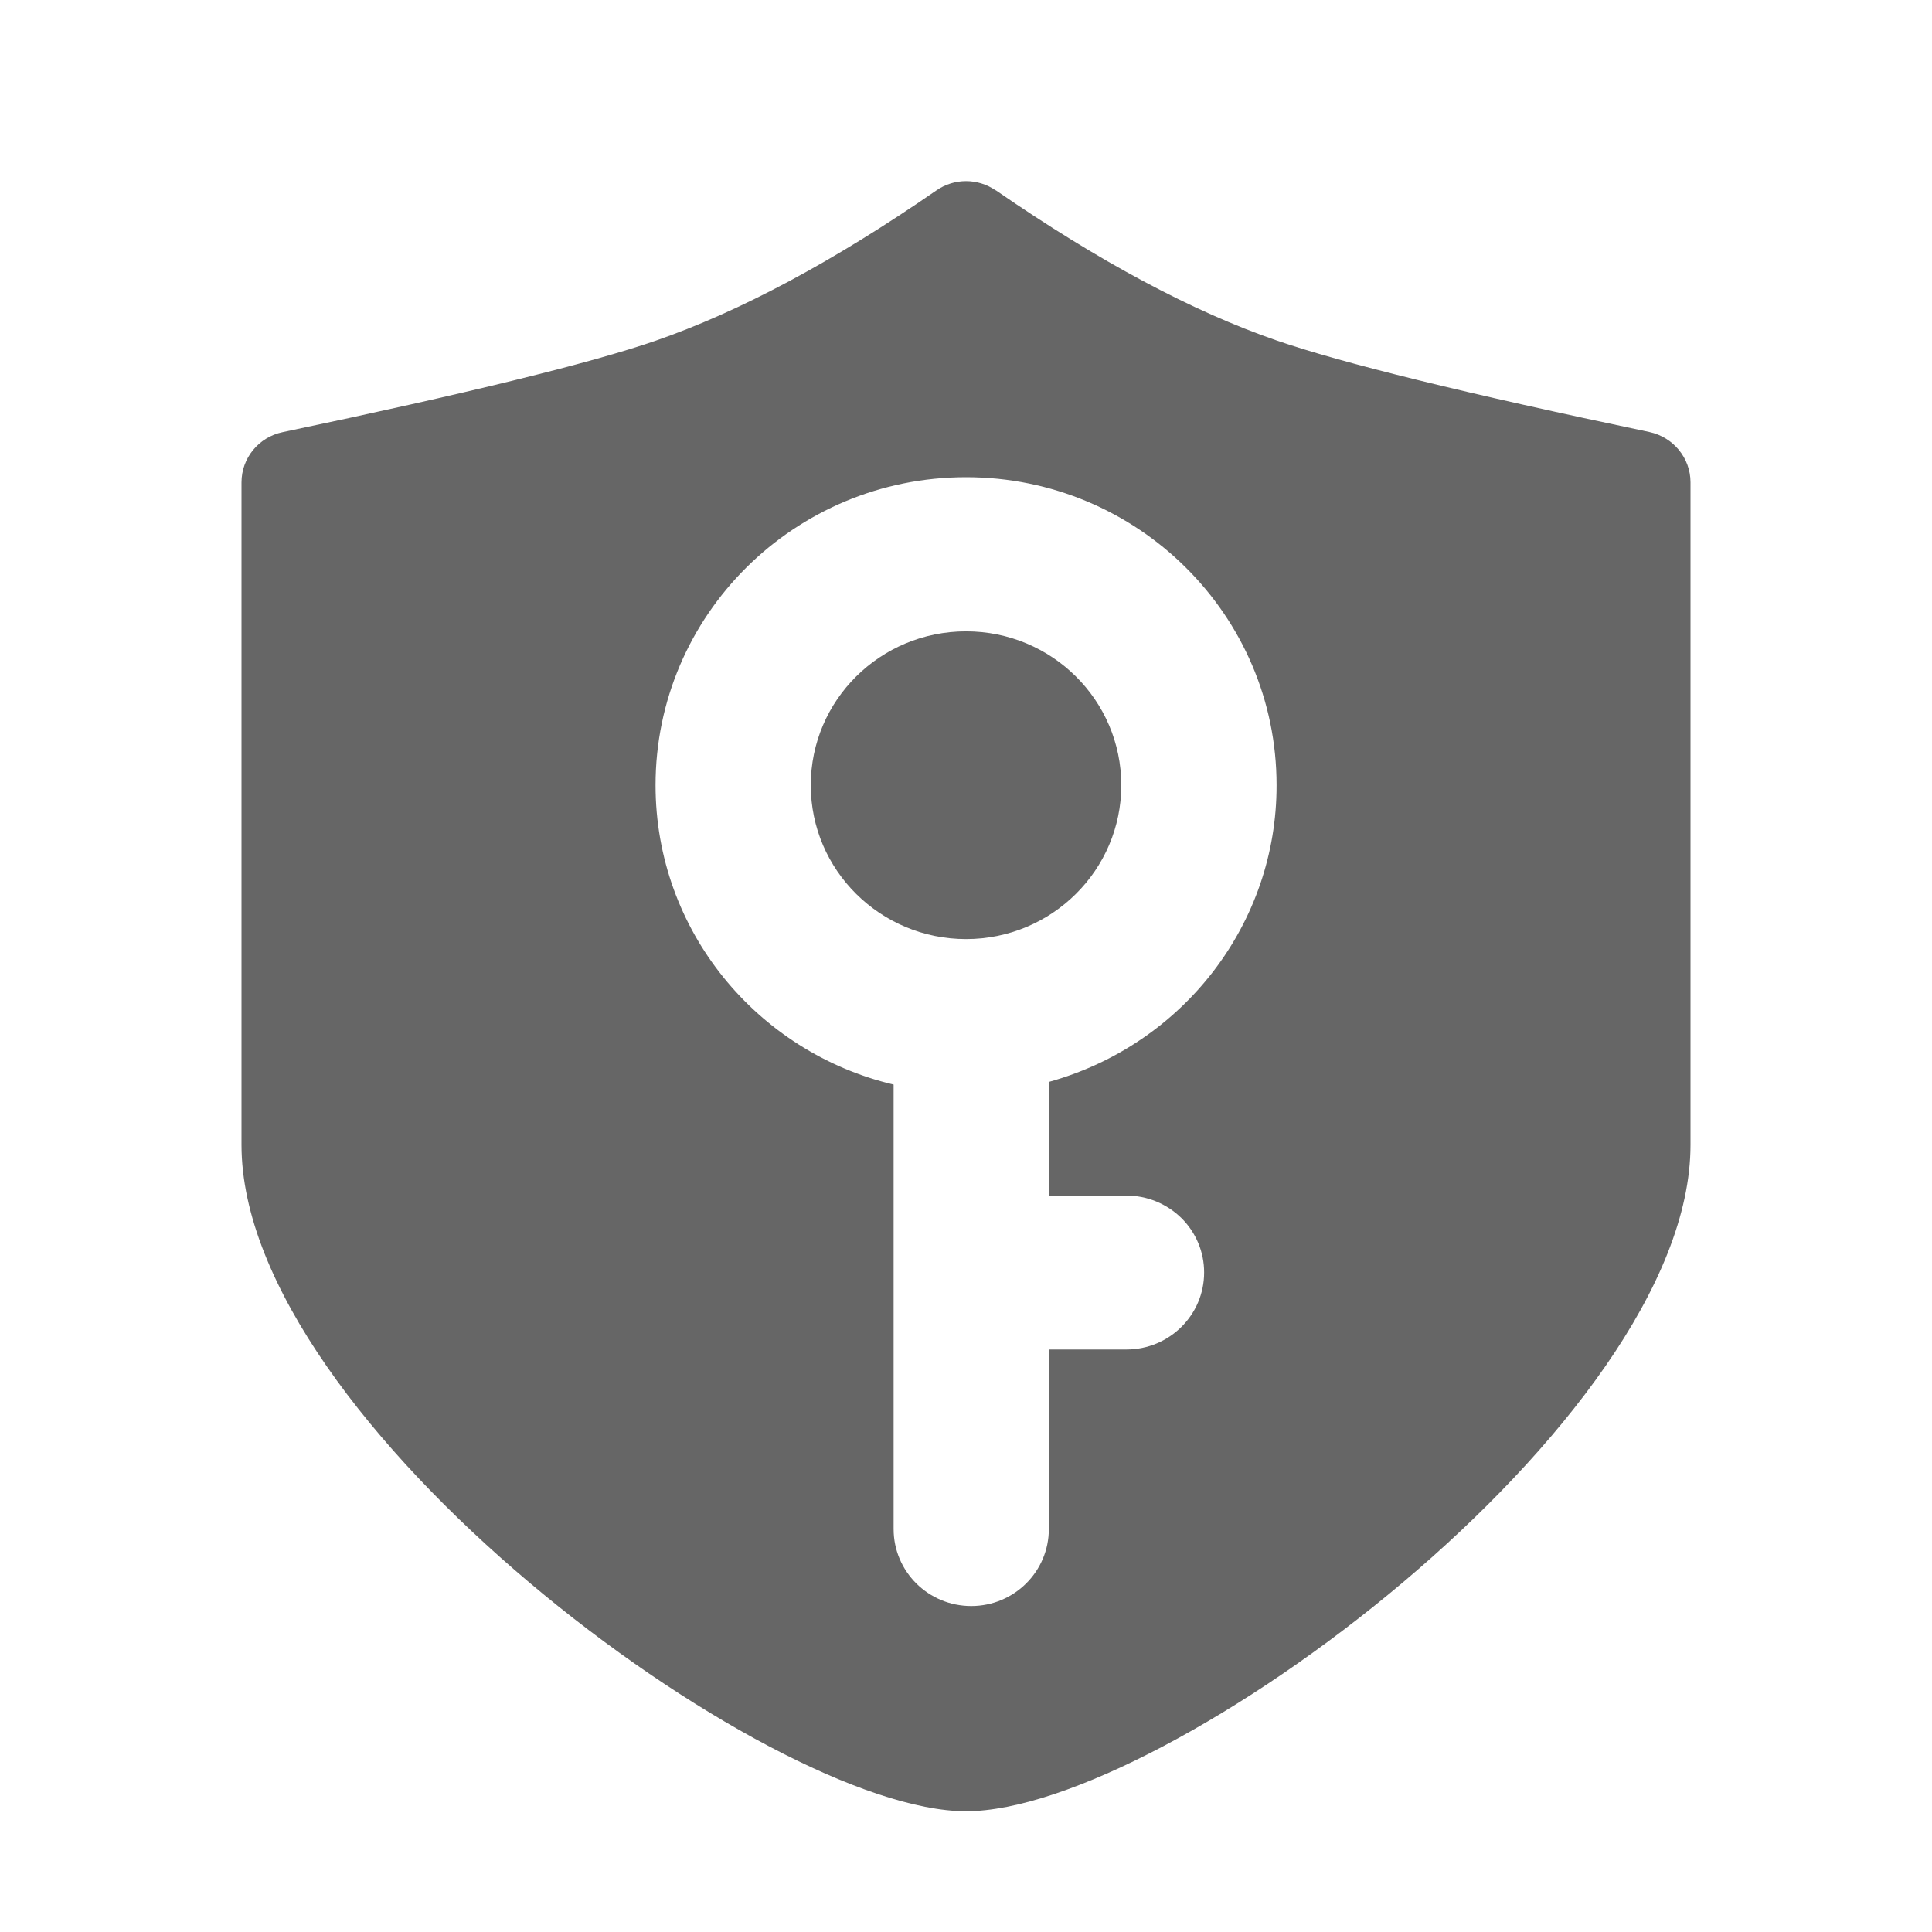 <svg xmlns="http://www.w3.org/2000/svg" width="32" height="32" viewBox="0 0 32 32">
  <path fill="#666" d="M12.491,0.15 C14.195,1.326 15.749,2.158 17.144,2.639 C18.216,3.01 20.275,3.517 23.321,4.156 C23.715,4.241 24,4.587 24,4.988 L24,15.963 C24.002,20.567 15.299,27 12.001,27 C8.702,27 0,20.567 0,15.963 L0,4.99 C0,4.588 0.283,4.241 0.681,4.158 C3.725,3.52 5.783,3.015 6.852,2.646 C8.255,2.161 9.808,1.329 11.511,0.153 C11.805,-0.051 12.196,-0.051 12.491,0.153 L12.491,0.15 Z M10.801,14.962 L10.801,22.325 C10.801,23.031 11.377,23.601 12.087,23.601 C12.796,23.601 13.372,23.031 13.372,22.325 L13.372,19.352 L14.658,19.352 C15.368,19.352 15.944,18.781 15.944,18.077 C15.945,17.74 15.811,17.417 15.57,17.177 C15.328,16.938 15.001,16.803 14.658,16.802 L13.372,16.802 L13.372,14.92 C15.607,14.299 17.149,12.29 17.144,10.004 C17.144,7.187 14.842,4.904 12.001,4.904 C9.16,4.904 6.858,7.187 6.858,10.006 C6.858,12.412 8.538,14.427 10.801,14.964 L10.801,14.962 Z M12.001,12.554 C10.581,12.554 9.429,11.413 9.429,10.006 C9.429,8.596 10.581,7.457 12.001,7.457 C13.42,7.457 14.572,8.596 14.572,10.006 C14.572,11.413 13.42,12.554 12.001,12.554 Z" transform="translate(4 3)"/>
</svg>
